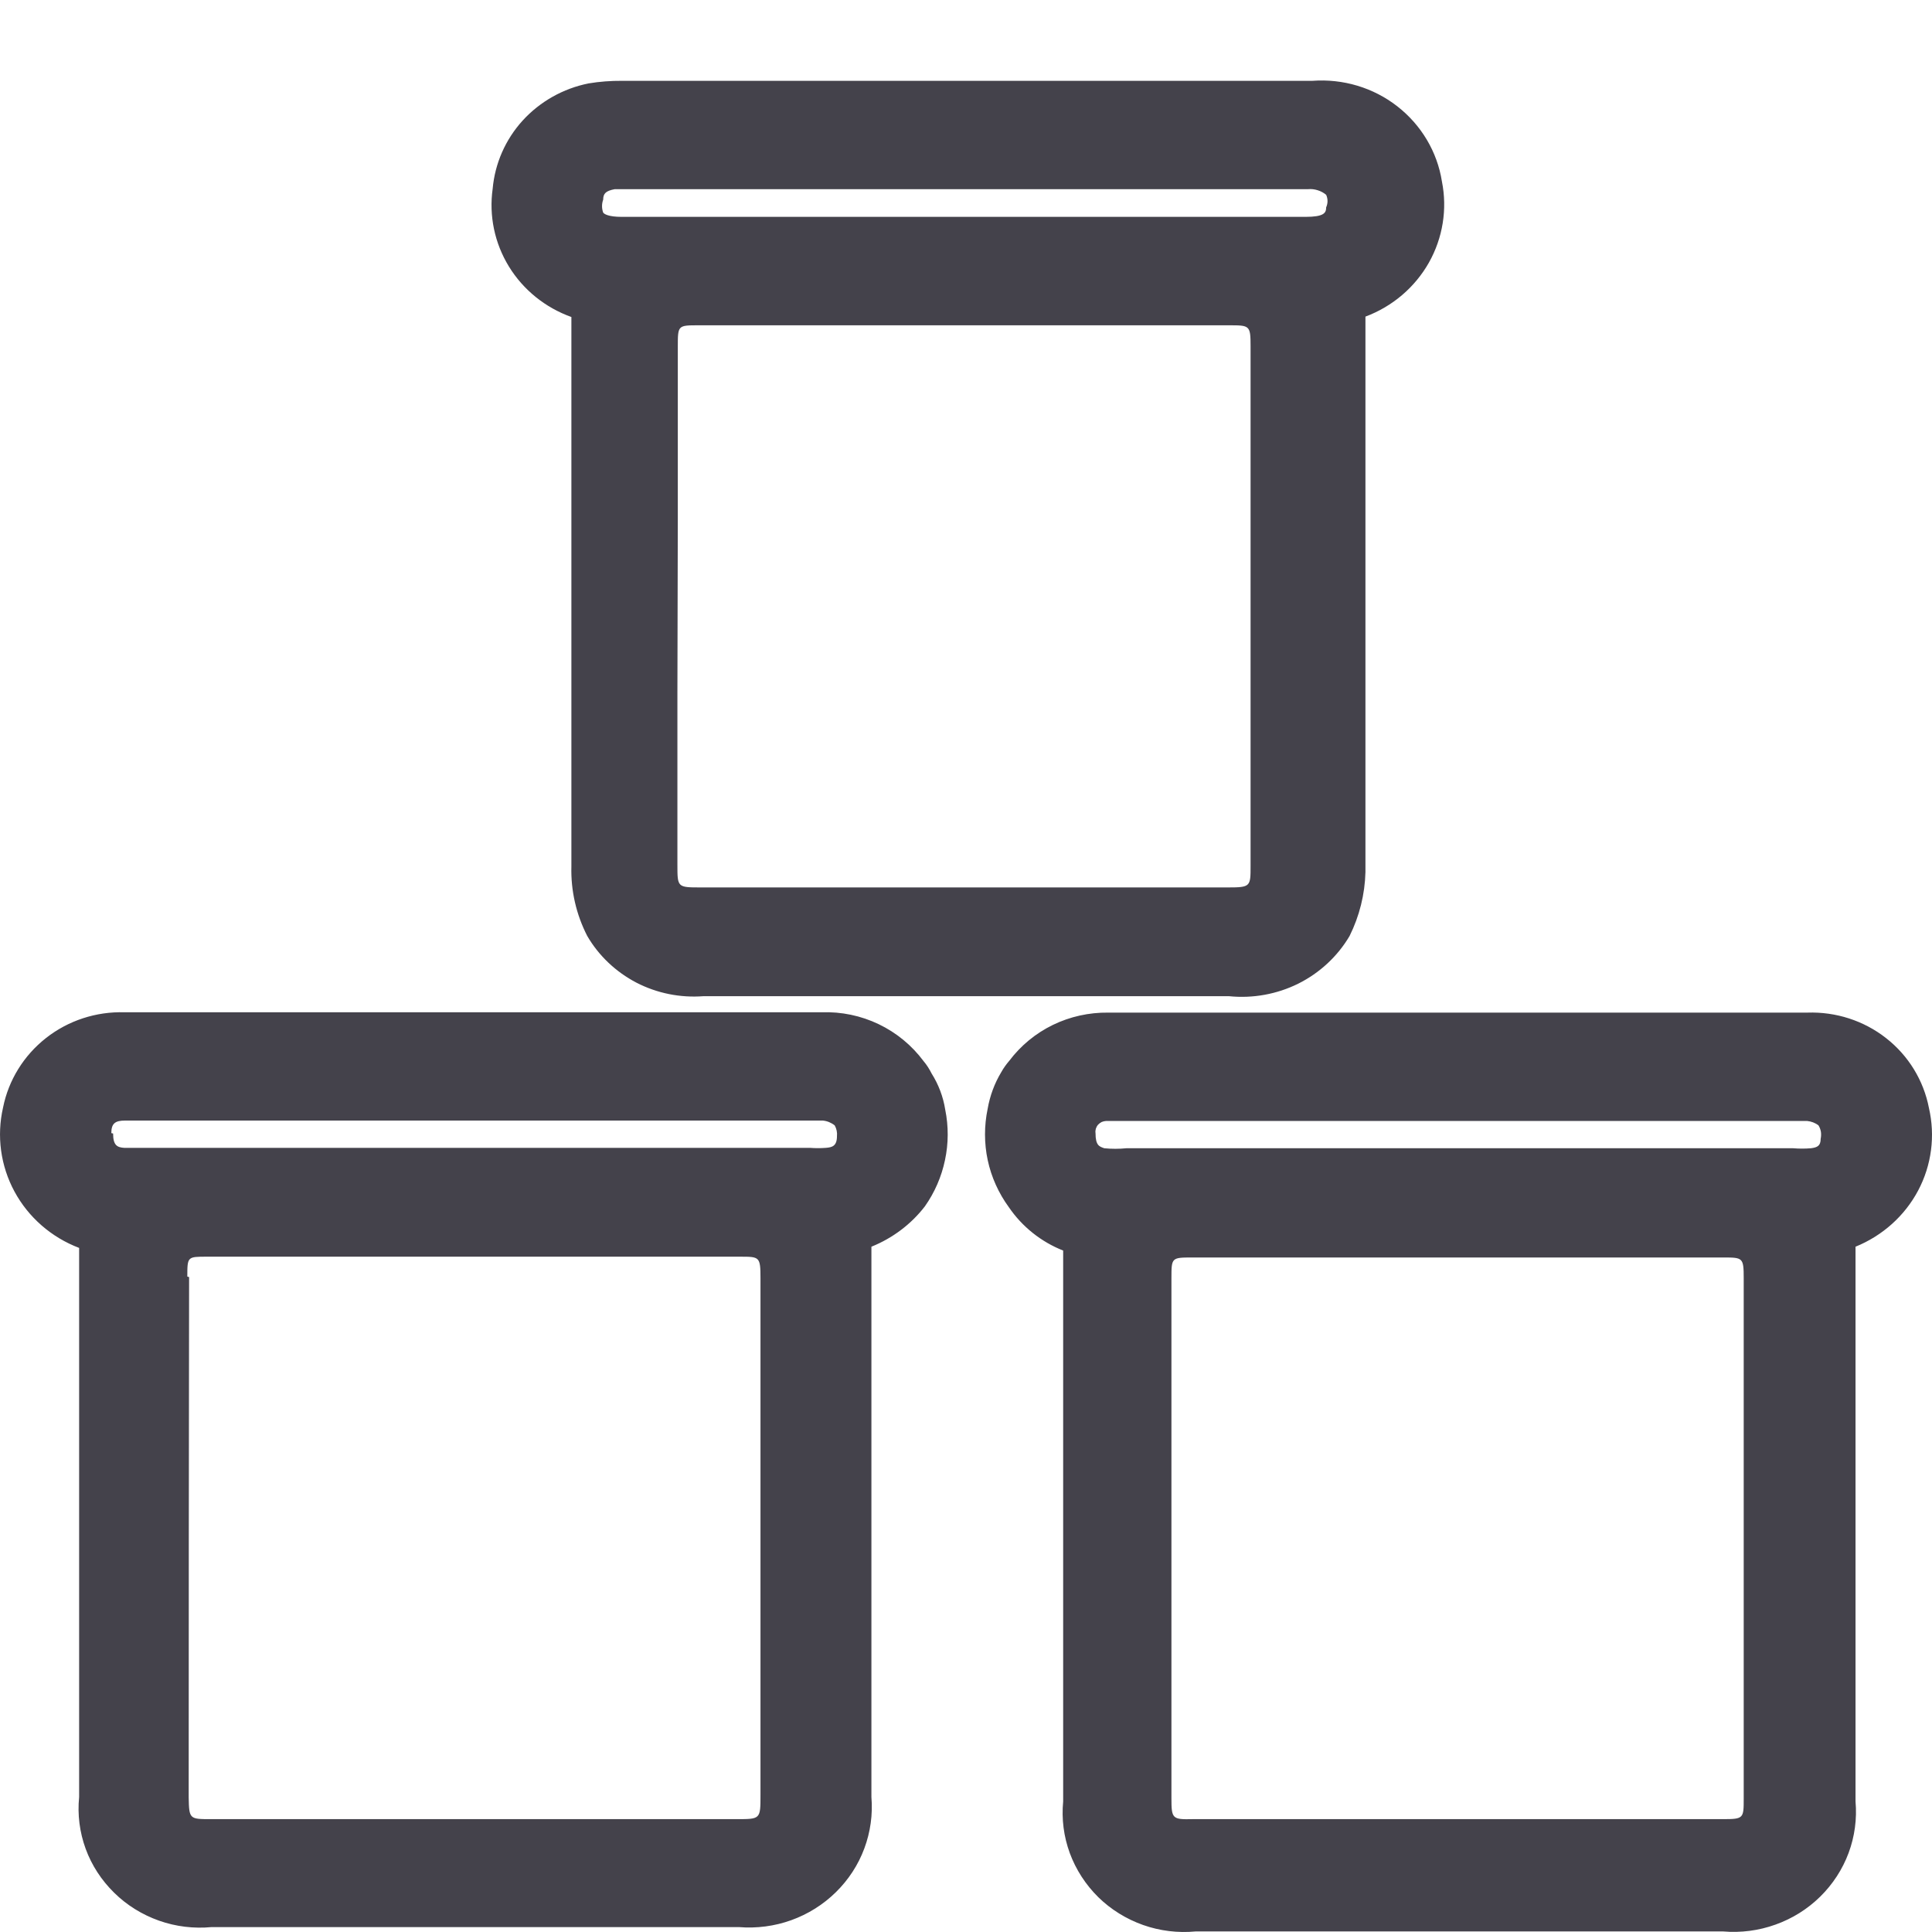 <svg width="24" height="24" viewBox="0 0 24 24" fill="none" xmlns="http://www.w3.org/2000/svg">
<path d="M22.452 12.579C22.806 12.567 23.154 12.679 23.431 12.897C23.708 13.114 23.896 13.422 23.962 13.764C24.042 14.11 23.995 14.474 23.828 14.789C23.661 15.104 23.385 15.351 23.05 15.487V22.378C23.069 22.595 23.04 22.813 22.964 23.018C22.888 23.222 22.767 23.408 22.61 23.562C22.453 23.716 22.264 23.834 22.056 23.908C21.848 23.983 21.625 24.012 21.404 23.993H14.854C14.633 24.014 14.409 23.987 14.2 23.913C13.991 23.839 13.8 23.721 13.643 23.567C13.486 23.412 13.365 23.225 13.289 23.019C13.214 22.814 13.186 22.595 13.207 22.378V15.535C12.932 15.426 12.697 15.238 12.532 14.996C12.405 14.822 12.315 14.623 12.27 14.413C12.225 14.203 12.225 13.985 12.269 13.774C12.297 13.613 12.354 13.458 12.439 13.317C12.467 13.267 12.501 13.22 12.538 13.177C12.68 12.989 12.865 12.836 13.079 12.732C13.293 12.628 13.529 12.576 13.768 12.579H22.452ZM10.205 12.575C10.451 12.566 10.695 12.617 10.916 12.723C11.137 12.829 11.328 12.987 11.473 13.182C11.512 13.228 11.545 13.28 11.572 13.334C11.659 13.472 11.717 13.625 11.742 13.785C11.784 13.992 11.783 14.205 11.739 14.411C11.696 14.617 11.611 14.813 11.489 14.986C11.318 15.208 11.088 15.381 10.825 15.487V22.324C10.843 22.54 10.813 22.758 10.737 22.962C10.661 23.167 10.54 23.352 10.383 23.506C10.226 23.66 10.038 23.778 9.83 23.853C9.622 23.928 9.399 23.957 9.178 23.939H2.629C2.408 23.96 2.184 23.933 1.975 23.859C1.766 23.785 1.575 23.667 1.418 23.512C1.261 23.358 1.139 23.172 1.064 22.966C0.989 22.761 0.961 22.541 0.983 22.324V15.502C0.638 15.371 0.353 15.122 0.18 14.802C0.007 14.482 -0.043 14.112 0.038 13.758C0.106 13.418 0.295 13.112 0.571 12.895C0.847 12.678 1.194 12.564 1.548 12.575H10.205ZM2.569 15.611C2.328 15.611 2.327 15.611 2.327 15.858L2.349 15.864C2.346 18.017 2.344 20.172 2.344 22.329C2.349 22.599 2.355 22.598 2.624 22.598H9.15C9.447 22.598 9.447 22.599 9.447 22.298V15.88C9.447 15.611 9.436 15.611 9.194 15.611H2.569ZM14.816 15.621C14.553 15.621 14.552 15.621 14.552 15.88V22.341C14.552 22.593 14.564 22.604 14.816 22.598H21.404C21.661 22.598 21.661 22.588 21.661 22.341V15.88C21.661 15.621 21.65 15.621 21.404 15.621H14.816ZM13.685 13.938C13.668 13.947 13.653 13.958 13.64 13.972C13.628 13.986 13.619 14.003 13.613 14.021C13.608 14.039 13.606 14.057 13.609 14.076C13.609 14.232 13.658 14.243 13.718 14.264C13.809 14.273 13.901 14.273 13.992 14.264H22.276C22.349 14.27 22.423 14.27 22.496 14.264C22.578 14.254 22.617 14.232 22.617 14.146C22.623 14.118 22.624 14.088 22.62 14.06C22.615 14.031 22.605 14.004 22.59 13.98C22.549 13.948 22.499 13.93 22.448 13.925H13.74C13.721 13.926 13.702 13.931 13.685 13.938ZM1.554 13.92C1.428 13.92 1.383 13.958 1.383 14.076L1.405 14.081C1.405 14.227 1.455 14.253 1.542 14.259H10.062C10.128 14.264 10.194 14.264 10.259 14.259C10.336 14.253 10.397 14.238 10.397 14.114C10.402 14.068 10.392 14.021 10.369 13.98C10.326 13.946 10.275 13.925 10.221 13.92H1.554ZM16.303 1.004C16.683 0.976 17.059 1.088 17.357 1.32C17.655 1.552 17.854 1.885 17.912 2.254C17.981 2.598 17.923 2.956 17.75 3.263C17.576 3.57 17.297 3.808 16.962 3.933V10.834C16.955 11.109 16.888 11.379 16.765 11.627C16.616 11.88 16.394 12.086 16.128 12.219C15.862 12.351 15.563 12.405 15.266 12.375H8.739C8.45 12.397 8.162 12.339 7.906 12.207C7.651 12.074 7.438 11.873 7.295 11.627C7.158 11.36 7.09 11.064 7.098 10.765V3.938C6.774 3.822 6.5 3.601 6.322 3.311C6.144 3.021 6.073 2.68 6.12 2.345C6.148 2.03 6.279 1.732 6.494 1.496C6.709 1.261 6.996 1.099 7.312 1.036C7.45 1.013 7.589 1.003 7.729 1.004H16.303ZM8.679 4.041C8.421 4.041 8.42 4.041 8.42 4.304V6.458L8.415 8.59V10.743C8.415 11.023 8.415 11.024 8.706 11.024H15.255C15.535 11.024 15.535 11.012 15.535 10.759V4.299C15.535 4.041 15.524 4.041 15.266 4.041H8.679ZM7.636 2.35C7.526 2.371 7.493 2.404 7.493 2.48C7.474 2.532 7.474 2.589 7.493 2.641C7.504 2.657 7.554 2.694 7.724 2.694H16.215C16.446 2.694 16.474 2.646 16.474 2.576C16.485 2.551 16.491 2.525 16.491 2.498C16.491 2.471 16.485 2.444 16.474 2.42C16.443 2.394 16.407 2.375 16.368 2.363C16.33 2.351 16.289 2.346 16.249 2.35H7.636Z" fill="#44424B"/>
</svg>
